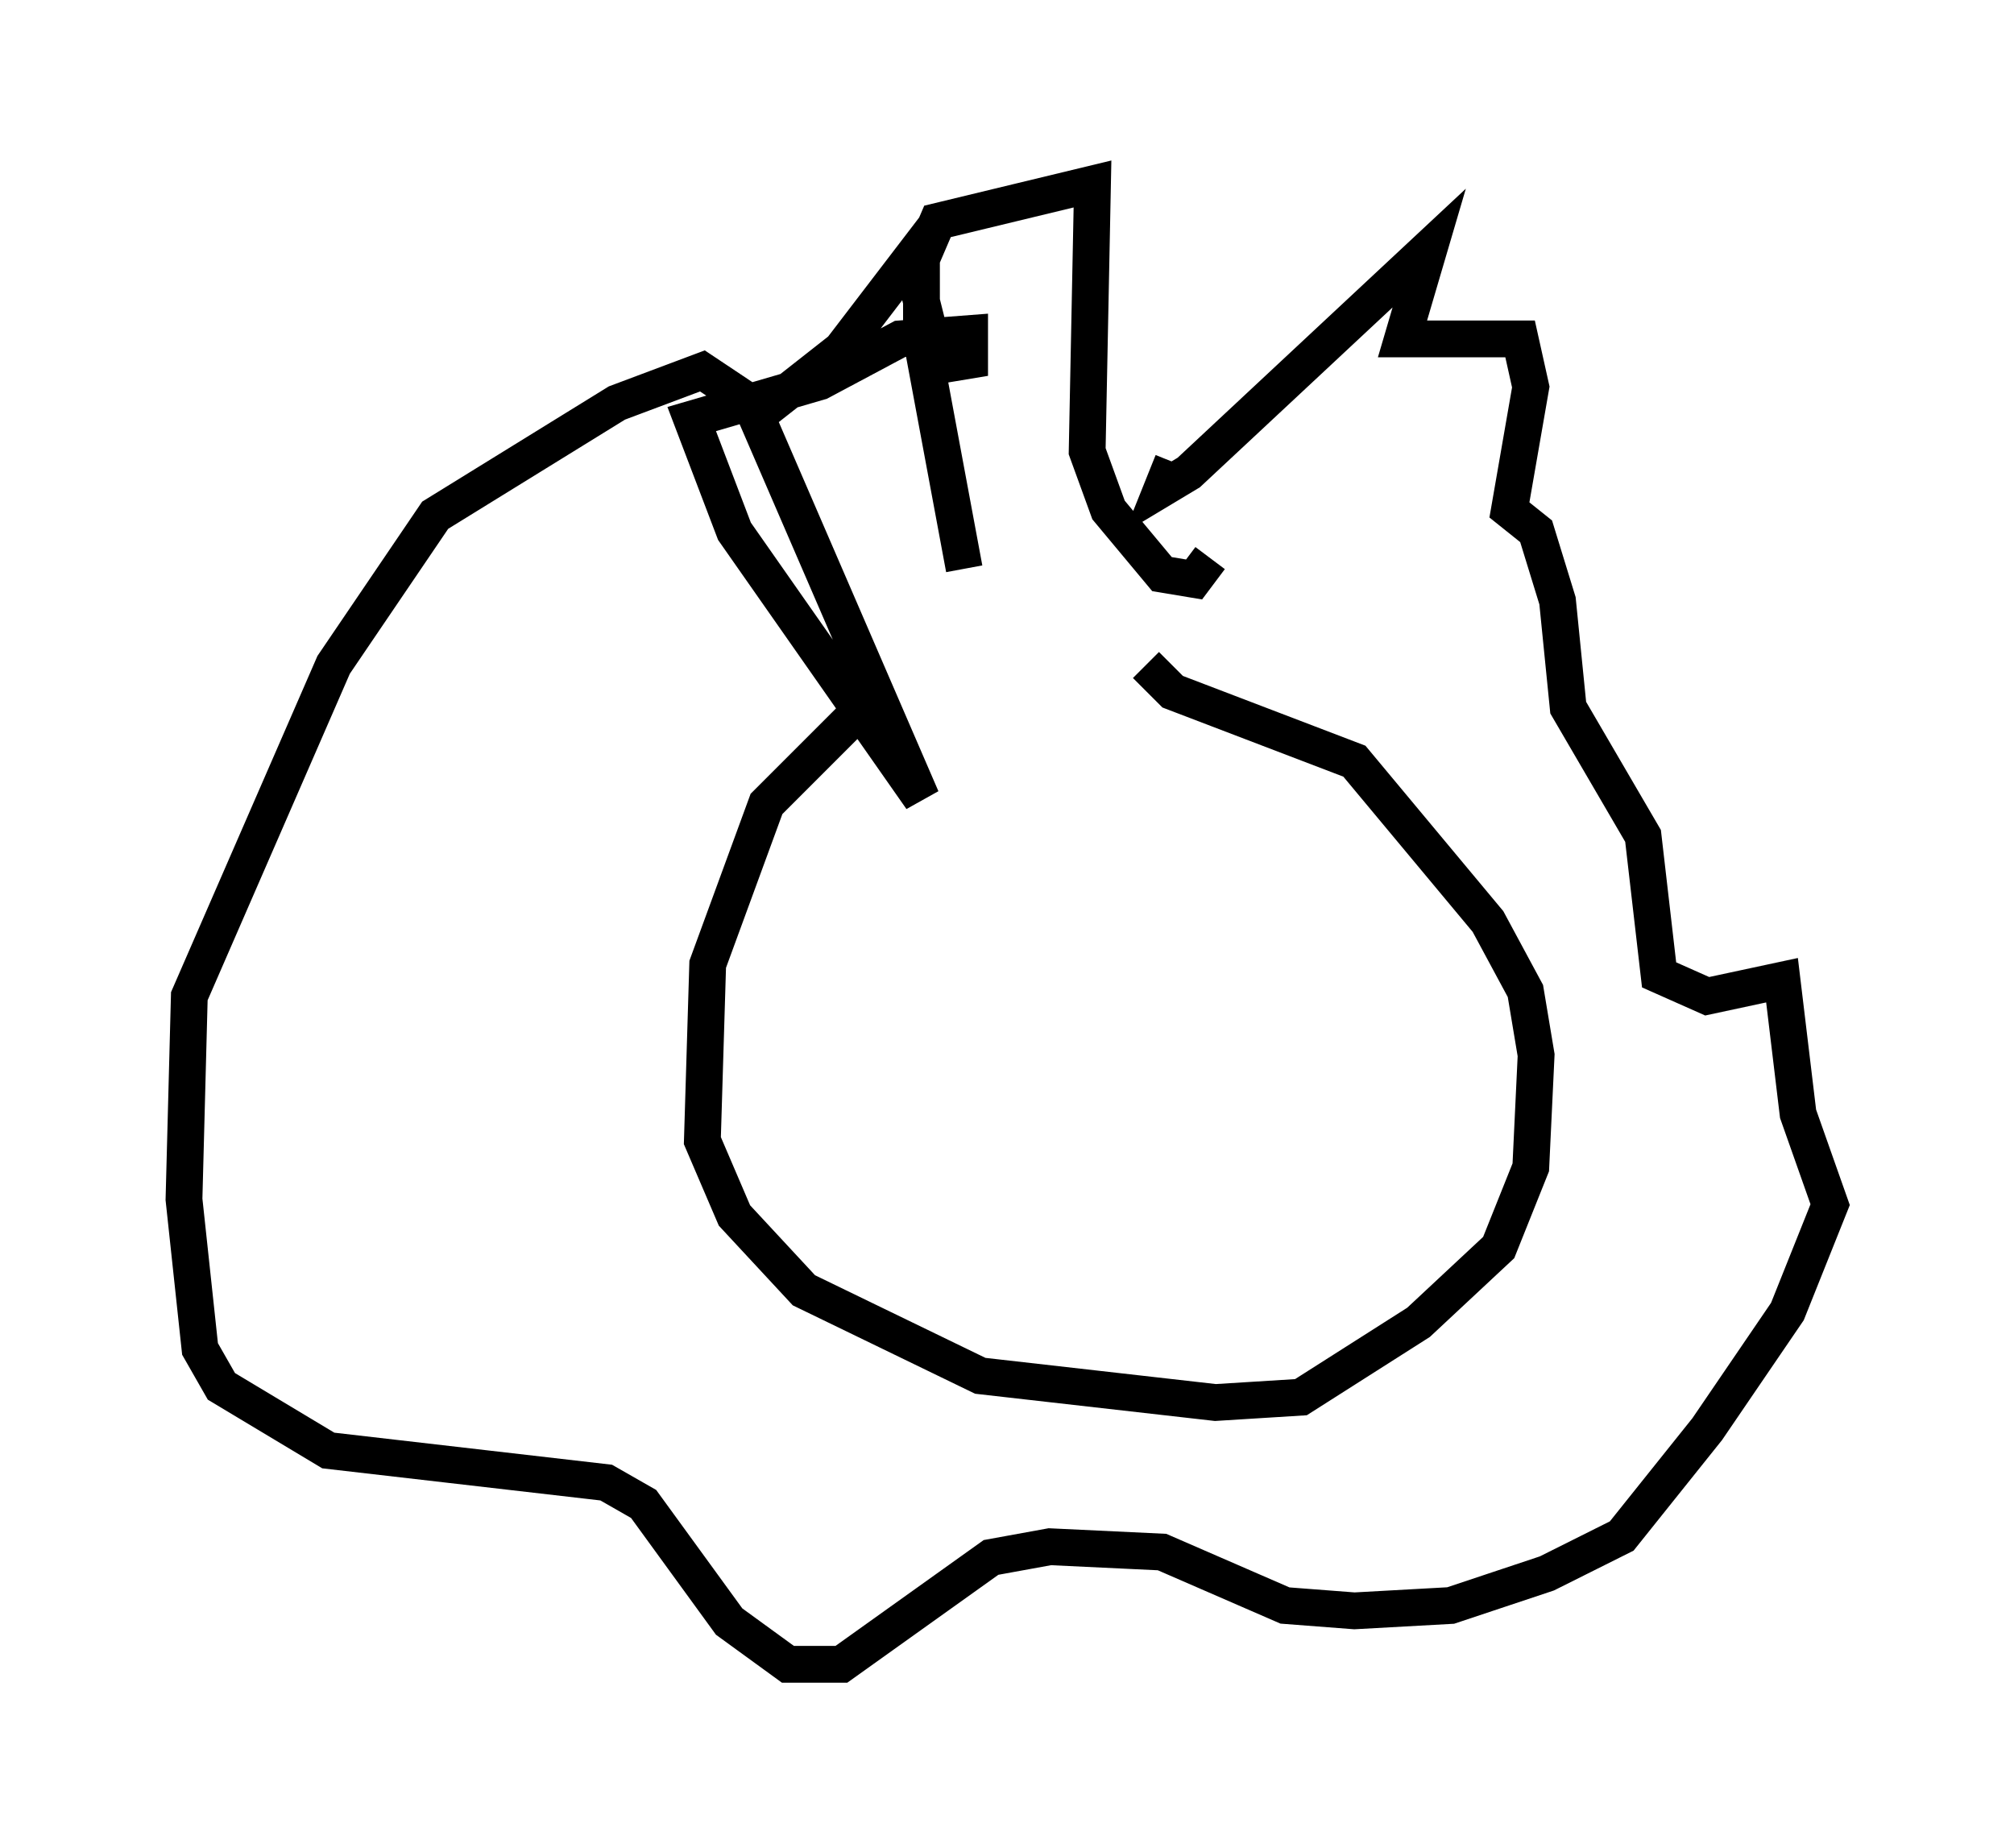 <?xml version="1.0" encoding="utf-8" ?>
<svg baseProfile="full" height="50.235" version="1.1" width="54.737" xmlns="http://www.w3.org/2000/svg" xmlns:ev="http://www.w3.org/2001/xml-events" xmlns:xlink="http://www.w3.org/1999/xlink"><defs /><rect fill="white" height="50.235" width="54.737" x="0" y="0" /><path d="M31.871, 18.654 m-8.134, 0.291 l-2.905, 2.905 -1.598, 4.358 l-0.145, 4.793 0.872, 2.034 l1.888, 2.034 4.793, 2.324 l6.391, 0.726 2.324, -0.145 l3.196, -2.034 2.179, -2.034 l0.872, -2.179 0.145, -3.05 l-0.291, -1.743 -1.017, -1.888 l-3.631, -4.358 -4.939, -1.888 l-0.726, -0.726 m-4.939, -2.615 l-1.162, -6.246 0.0, -2.179 l0.436, -1.017 4.212, -1.017 l-0.145, 7.263 0.581, 1.598 l1.453, 1.743 0.872, 0.145 l0.436, -0.581 m-1.017, -2.615 l-0.291, 0.726 0.726, -0.436 l6.536, -6.101 -0.726, 2.469 l3.196, 0.0 0.291, 1.307 l-0.581, 3.341 0.726, 0.581 l0.581, 1.888 0.291, 2.905 l2.034, 3.486 0.436, 3.777 l1.307, 0.581 2.034, -0.436 l0.436, 3.631 0.872, 2.469 l-1.162, 2.905 -2.179, 3.196 l-2.324, 2.905 -2.034, 1.017 l-2.615, 0.872 -2.615, 0.145 l-1.888, -0.145 -3.341, -1.453 l-3.05, -0.145 -1.598, 0.291 l-4.067, 2.905 -1.453, 0.0 l-1.598, -1.162 -2.324, -3.196 l-1.017, -0.581 -7.553, -0.872 l-2.905, -1.743 -0.581, -1.017 l-0.436, -4.067 0.145, -5.52 l3.922, -9.006 2.76, -4.067 l4.939, -3.05 2.324, -0.872 l1.307, 0.872 4.648, 10.749 l-5.084, -7.263 -1.162, -3.05 l3.486, -1.017 2.179, -1.162 l1.888, -0.145 0.0, 0.726 l-0.872, 0.145 -0.726, -2.905 l-1.888, 2.469 -2.034, 1.598 " fill="none" stroke="black" stroke-width="1" /></svg>